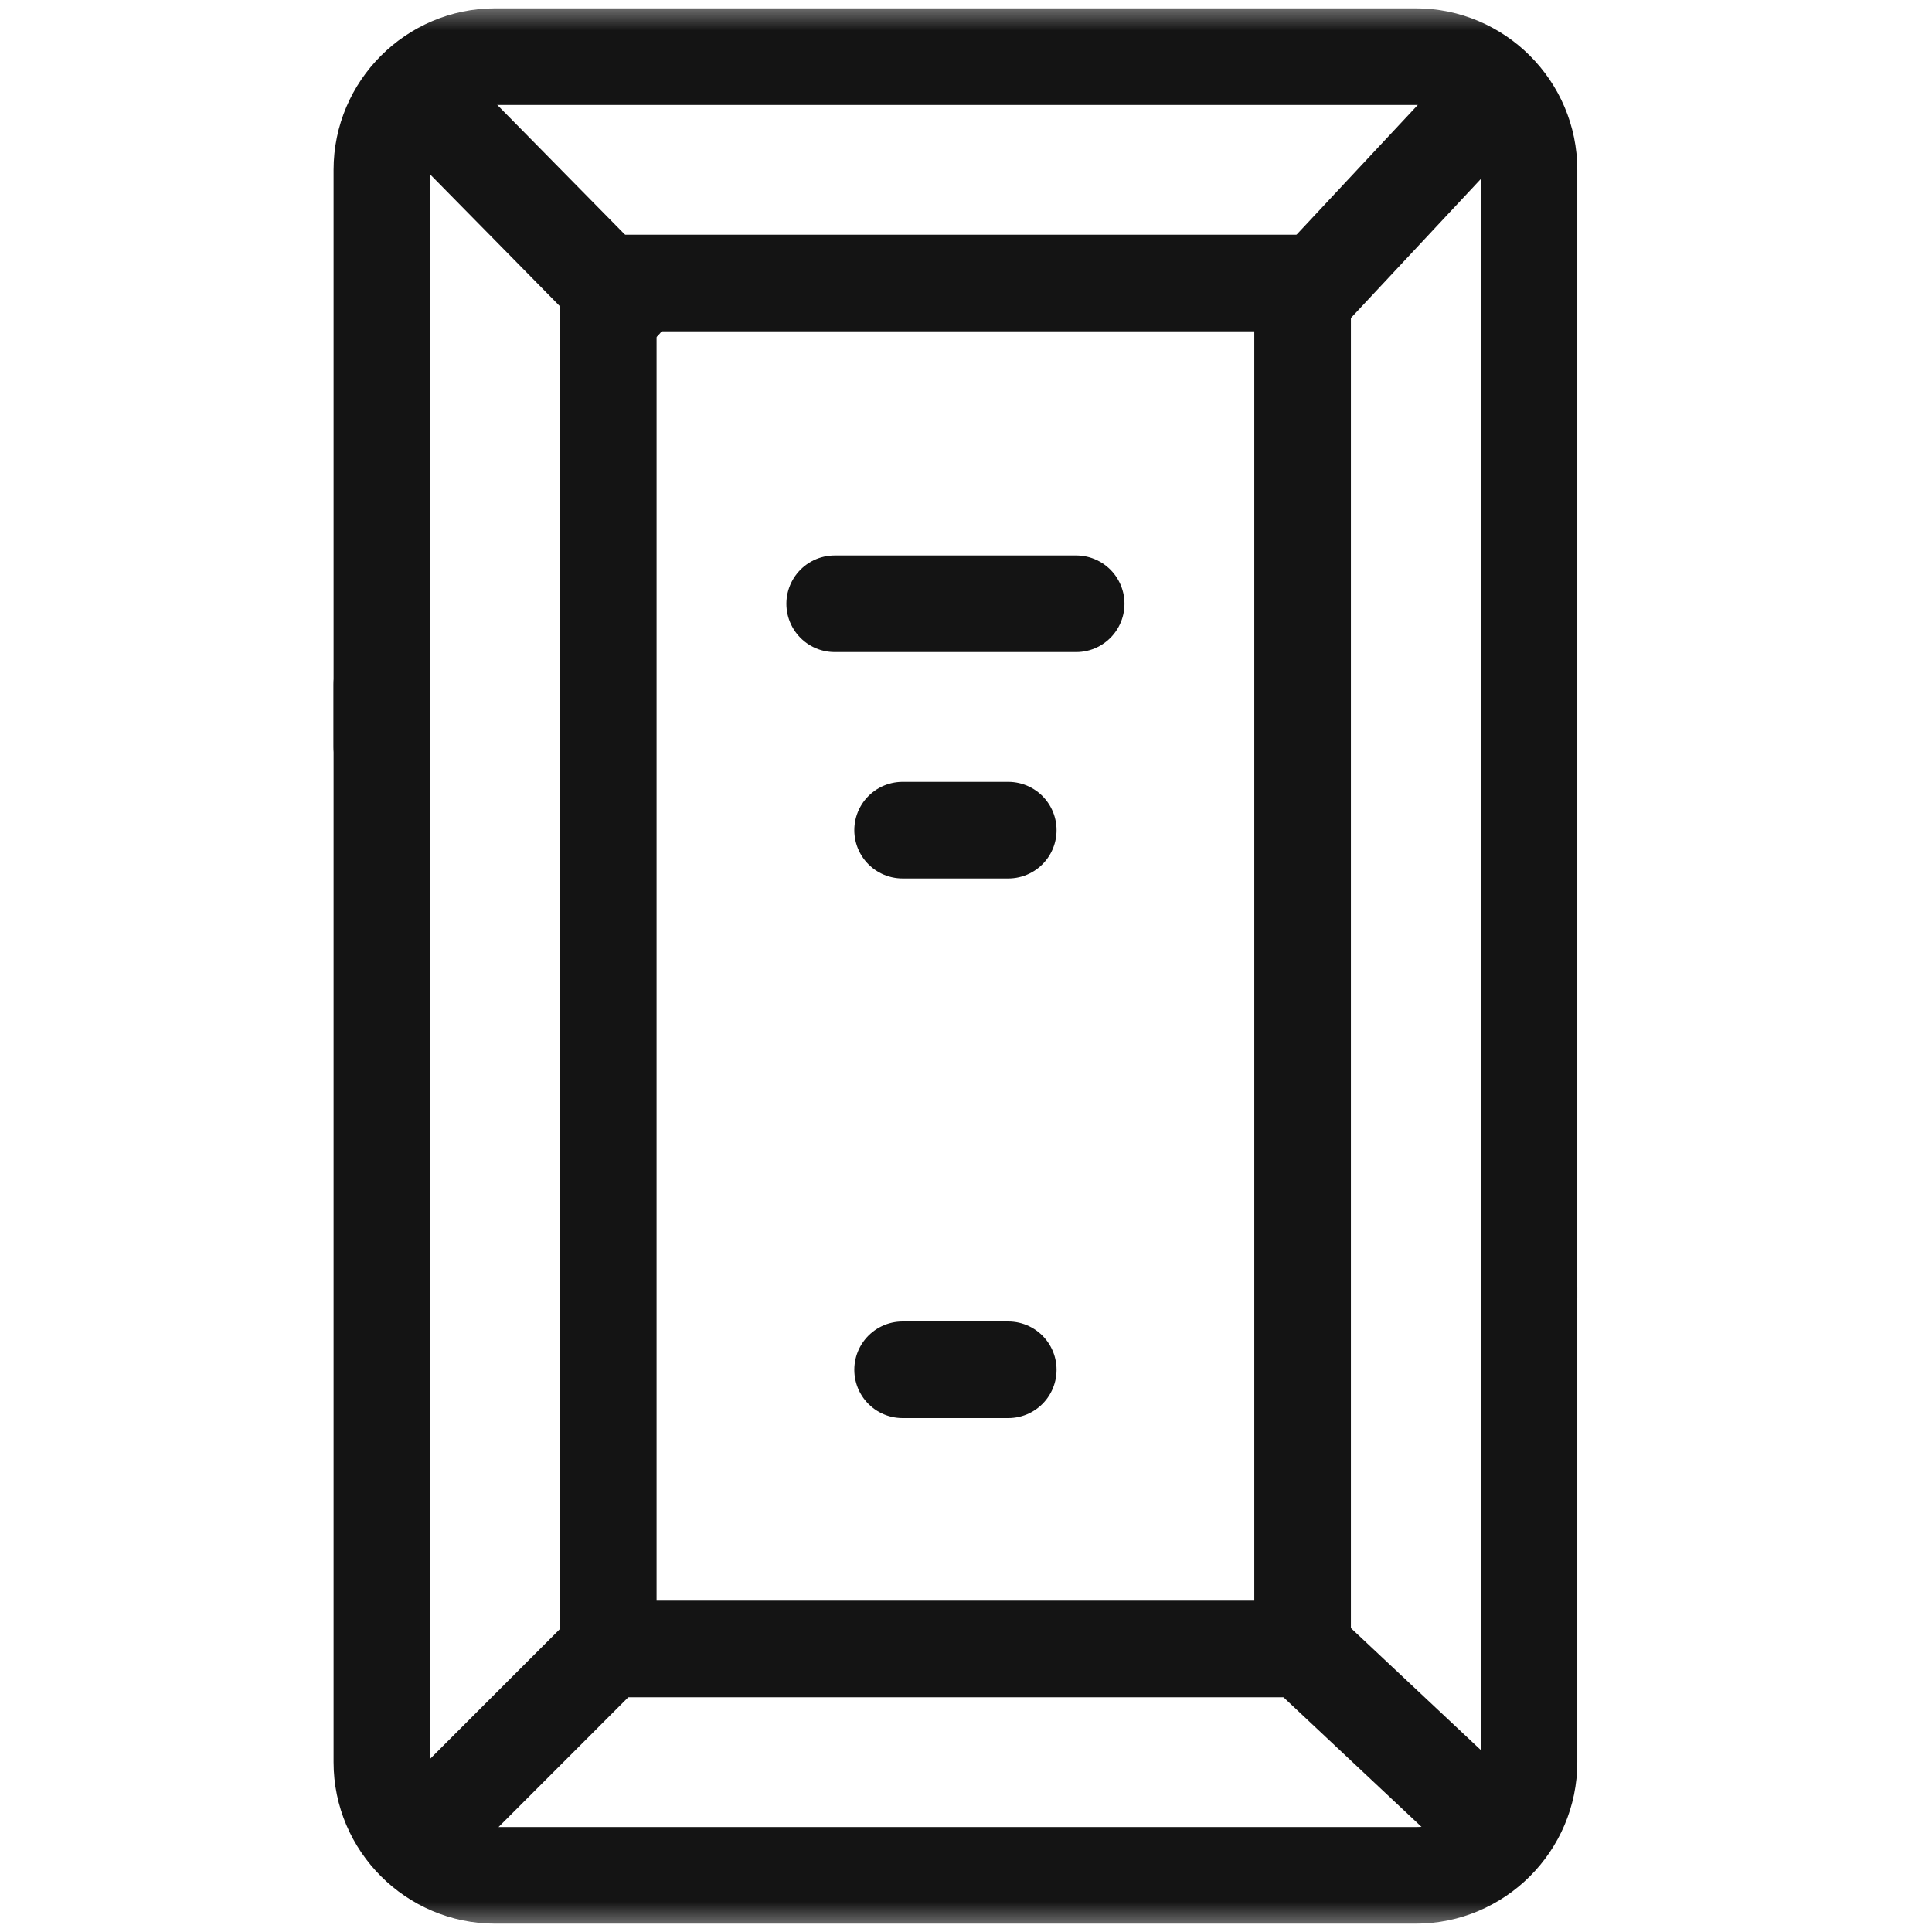 <svg width="32" height="32" viewBox="0 0 32 32" fill="none" xmlns="http://www.w3.org/2000/svg">
<mask id="mask0_5397_101" style="mask-type:luminance" maskUnits="userSpaceOnUse" x="0" y="0" width="32" height="32">
<path d="M0 1.90735e-06H32V32H0V1.90735e-06Z" fill="white"/>
</mask>
<g mask="url(#mask0_5397_101)">
<path d="M6.325 12.375V2.812C6.325 1.781 7.169 0.938 8.2 0.938H23.45C24.482 0.938 25.325 1.781 25.325 2.812V21.5" stroke="#141414" stroke-width="1.6" stroke-miterlimit="22.926" stroke-linecap="round" stroke-linejoin="round"/>
<path d="M25.325 21.333V29.188C25.325 30.219 24.482 31.062 23.45 31.062H8.2C7.169 31.062 6.325 30.219 6.325 29.188V11.333" stroke="#141414" stroke-width="1.6" stroke-miterlimit="22.926" stroke-linecap="round" stroke-linejoin="round"/>
<path d="M10.075 27.312H21.575V4.688H10.075V27.312Z" stroke="#141414" stroke-width="1.6" stroke-miterlimit="22.926" stroke-linecap="round" stroke-linejoin="round"/>
<path d="M10.075 27.312L7.013 30.375" stroke="#141414" stroke-width="1.6" stroke-miterlimit="22.926" stroke-linecap="round" stroke-linejoin="round"/>
<path d="M21.575 27.312L24.638 30.188" stroke="#141414" stroke-width="1.6" stroke-miterlimit="22.926" stroke-linecap="round" stroke-linejoin="round"/>
<path d="M21.575 4.952L24.45 1.875" stroke="#141414" stroke-width="1.6" stroke-miterlimit="22.926" stroke-linecap="round" stroke-linejoin="round"/>
<path d="M7.14 1.764L10.325 5" stroke="#141414" stroke-width="1.6" stroke-miterlimit="22.926" stroke-linecap="round" stroke-linejoin="round"/>
<path d="M13.825 10H17.825" stroke="#141414" stroke-width="1.6" stroke-miterlimit="22.926" stroke-linecap="round" stroke-linejoin="round"/>
<path d="M14.95 13.75H16.7" stroke="#141414" stroke-width="1.6" stroke-miterlimit="22.926" stroke-linecap="round" stroke-linejoin="round"/>
<path d="M14.95 22.688H16.7" stroke="#141414" stroke-width="1.6" stroke-miterlimit="22.926" stroke-linecap="round" stroke-linejoin="round"/>
</g>
</svg>

